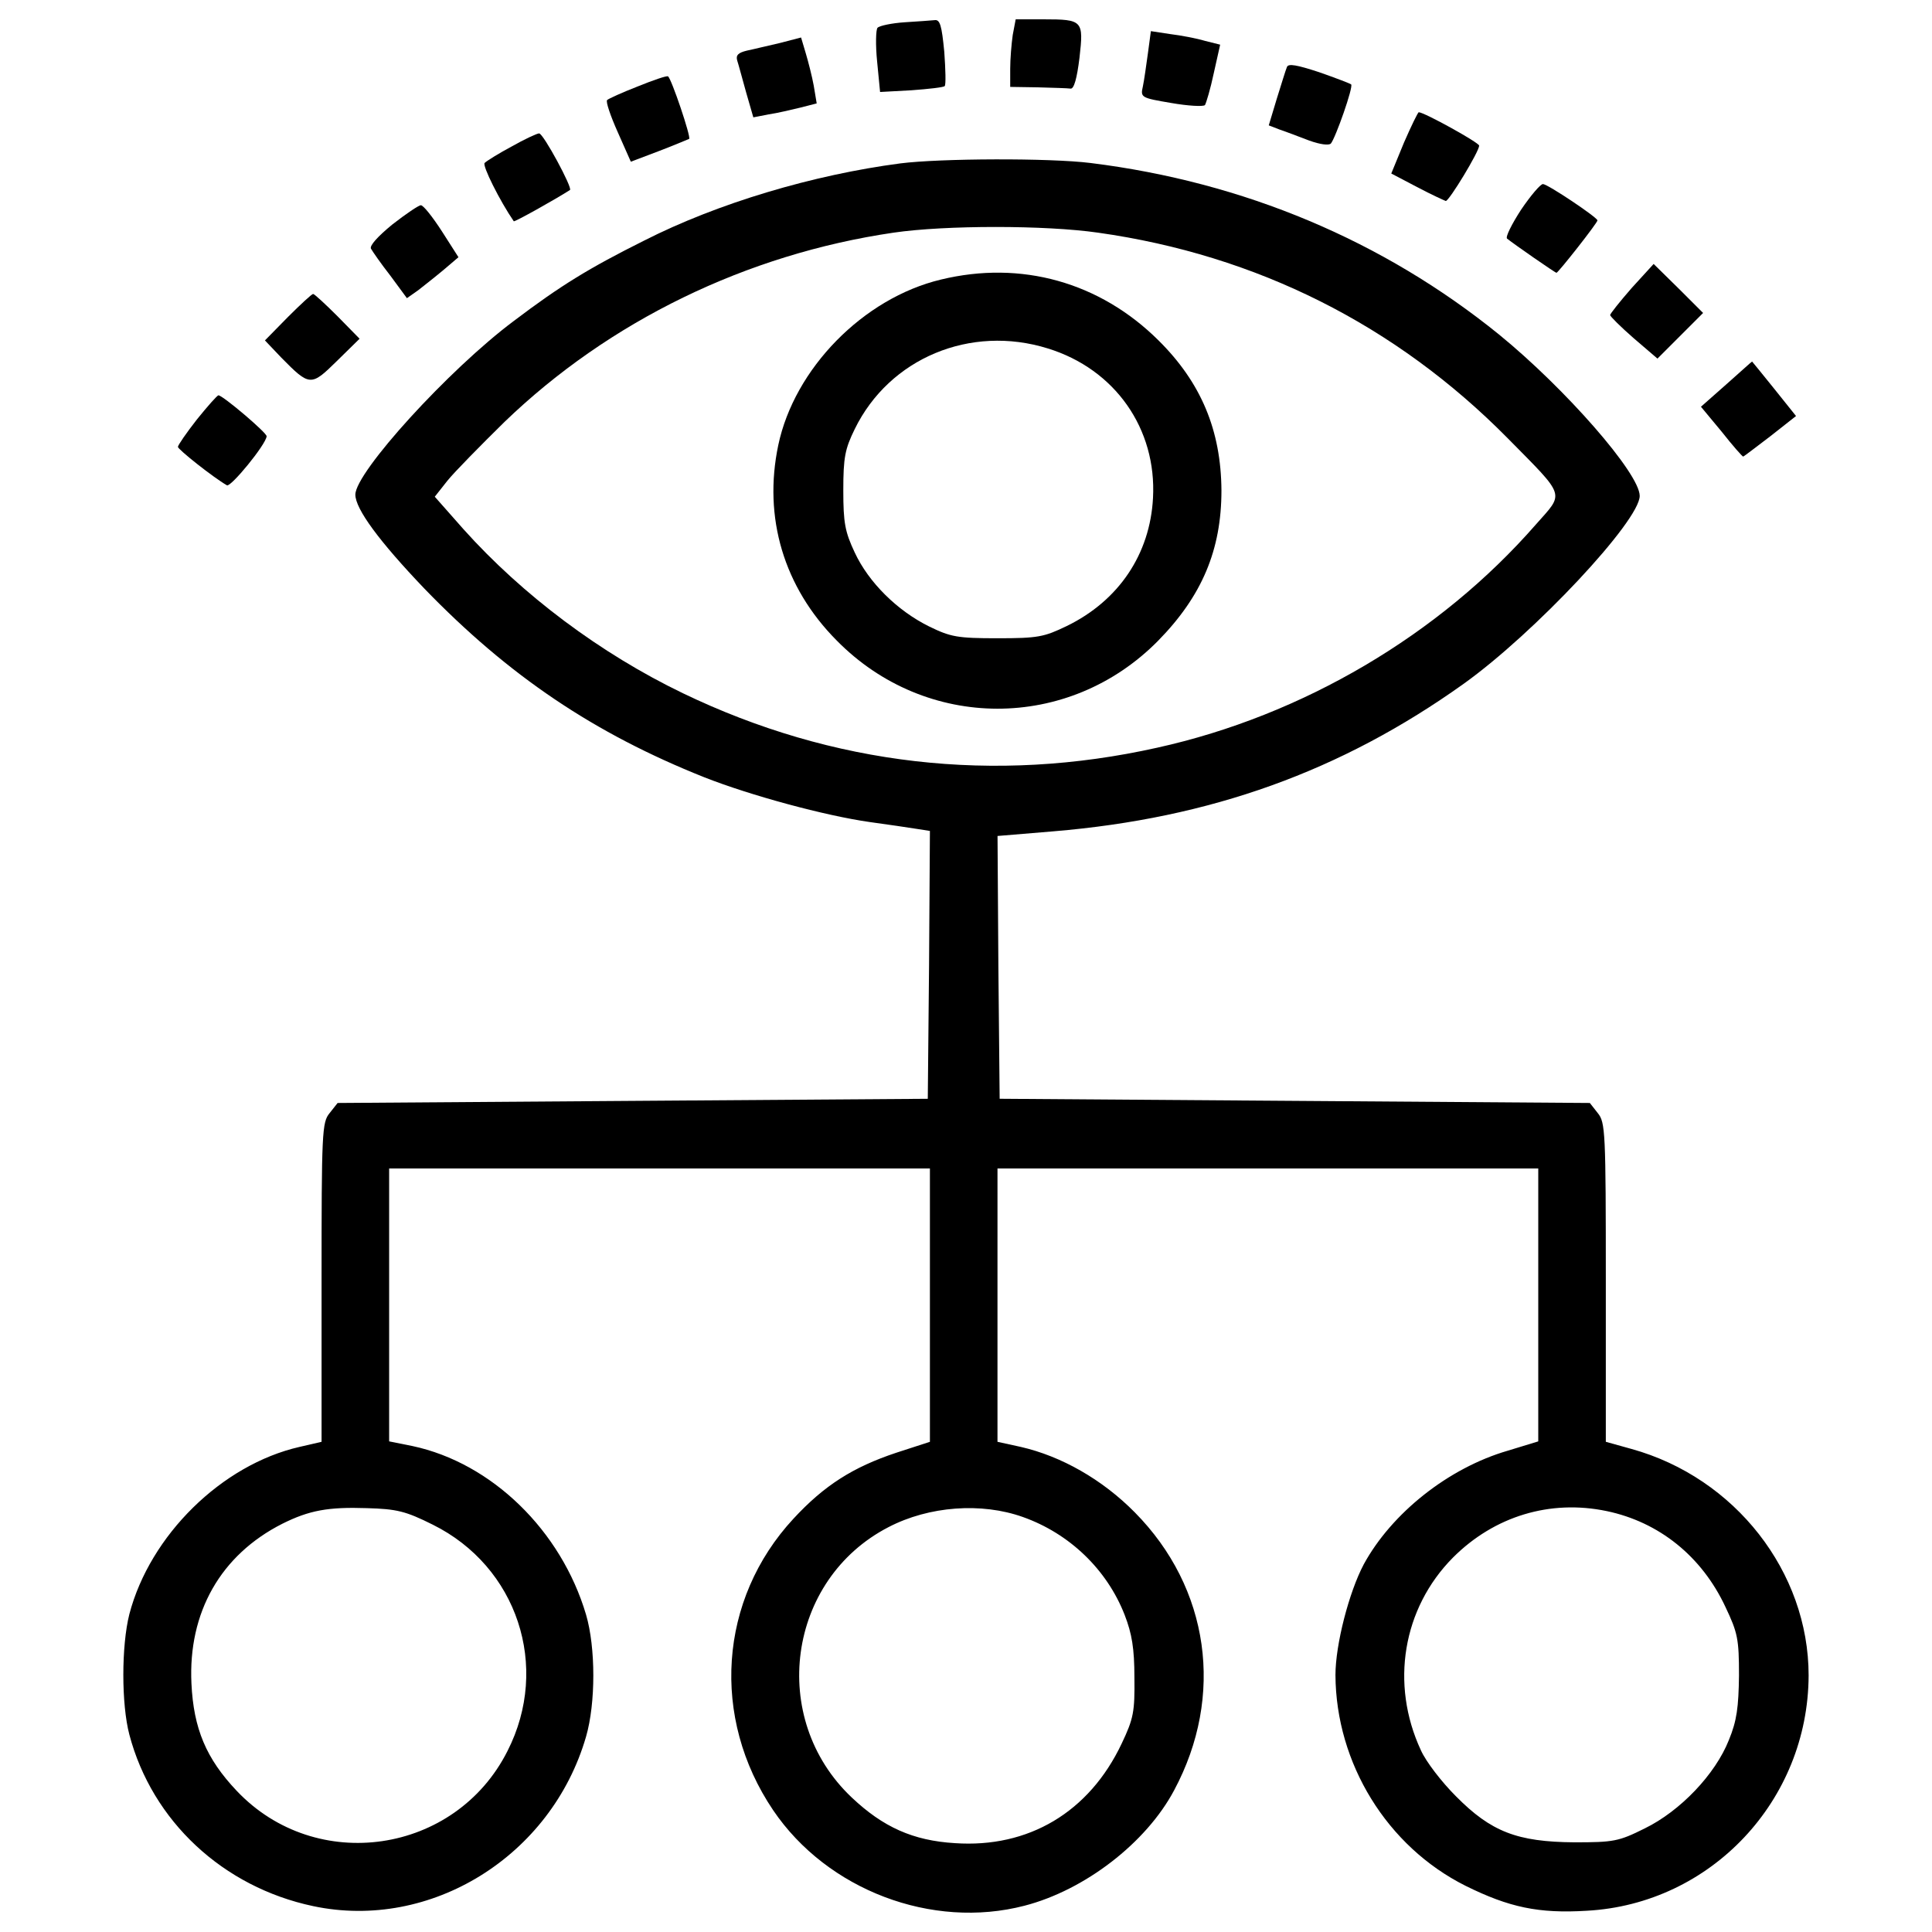 <?xml version="1.0" encoding="utf-8"?>
<!-- Svg Vector Icons : http://www.onlinewebfonts.com/icon -->
<!DOCTYPE svg PUBLIC "-//W3C//DTD SVG 1.1//EN" "http://www.w3.org/Graphics/SVG/1.1/DTD/svg11.dtd">
<svg version="1.1" xmlns="http://www.w3.org/2000/svg" xmlns:xlink="http://www.w3.org/1999/xlink" x="0px" y="0px" viewBox="0 0 1000 1000" enable-background="new 0 0 1000 1000" xml:space="preserve">
<g><g transform="translate(0,511) scale(0.1,-0.1)"><path d="M4682.1,4994.7c-65.6-4.4-129-17.5-139.9-28.4c-8.8-8.7-10.9-89.7-2.2-174.9l15.3-157.5l161.8,8.8c89.6,6.6,168.4,15.3,172.7,21.9c6.6,6.6,4.4,85.3-2.2,177.1c-13.1,135.6-21.9,168.4-50.3,164C4817.7,5003.4,4747.7,4999.1,4682.1,4994.7z"/><path d="M5241.9,4929.1c-6.6-45.9-13.1-124.6-13.1-174.9v-94l142.1-2.2c78.7-2.2,155.3-4.4,170.6-6.6c17.5-2.2,32.8,52.5,45.9,159.6c21.9,192.4,17.5,199-185.9,199h-144.3L5241.9,4929.1z"/><path d="M5941.7,4835.1c-8.8-63.4-19.7-142.1-26.3-172.8c-13.1-56.9-8.7-59,146.5-85.3c87.5-15.3,166.2-19.7,174.9-10.9c6.5,10.9,28.4,83.1,45.9,166.2l32.8,146.5l-78.7,19.7c-43.7,13.1-124.7,28.4-179.3,35l-100.6,15.3L5941.7,4835.1z"/><path d="M4037,4887.5c-59.1-13.1-137.8-32.8-170.6-39.4c-45.9-10.9-59-24.1-50.3-52.5c6.6-19.7,26.2-94,45.9-164l37.2-129l78.7,15.3c45.9,6.6,118.1,24.1,164,35l85.3,21.9l-15.3,91.8c-8.7,48.1-28.4,124.6-41.5,168.4l-24.1,80.9L4037,4887.5z"/><path d="M6661.1,4762.9c-6.6-15.3-28.4-87.5-52.5-164l-41.5-137.8l56.8-21.9c32.8-10.9,100.6-37.2,153.1-56.9c54.7-19.7,100.6-26.2,111.5-15.3c24.1,28.4,118.1,295.2,105,306.1c-4.4,4.4-78.7,32.8-166.2,63.4C6713.6,4773.8,6667.7,4782.6,6661.1,4762.9z"/><path d="M3300.1,4662.3c-78.7-30.6-150.9-63.4-157.4-70c-8.8-6.6,17.5-83.1,54.7-166.2l67.8-153.1l144.3,54.7c80.9,30.6,150.9,61.2,157.5,63.4c10.9,8.7-91.8,312.7-109.3,323.6C3451,4719.2,3381,4695.1,3300.1,4662.3z"/><path d="M7266.8,4371.5l-65.6-159.6l133.4-70c74.4-39.4,142.1-70,148.7-72.2c17.5,0,172.8,255.9,172.8,286.5c0,15.3-284.3,172.8-312.7,172.8C7339,4528.9,7304,4456.8,7266.8,4371.5z"/><path d="M2648.4,4351.8c-65.6-35-129-74.4-140-85.3c-13.1-13.1,78.7-196.8,150.9-301.8c4.4-4.4,212.1,111.5,290.8,161.8c15.3,8.7-137.8,293-159.6,293C2779.6,4419.6,2714,4389,2648.4,4351.8z"/><path d="M4660.2,4264.3c-450.5-59-944.7-205.6-1327.4-400.2c-284.3-142.1-430.8-231.8-673.5-415.5c-336.7-251.5-820-782.9-820-898.8c0-74.4,124.6-242.7,356.4-485.5c437.4-452.7,879.1-750.1,1449.8-977.5c238.3-94,625.4-199,857.2-231.8c94-13.1,201.2-28.4,240.5-35l70-10.9l-4.4-693.2l-6.6-693.2L3276-588.1L1747.5-599l-41.5-52.5c-39.4-48.1-41.6-96.2-41.6-874.7v-826.6l-113.7-26.3c-402.3-91.8-774.1-457-881.2-865.9c-41.5-164-41.5-465.8,0-623.2c118.1-448.3,485.5-789.4,951.2-887.8c607.9-129,1233.3,258,1412.6,876.9c50.3,172.8,50.3,461.4,0,632c-129,435.2-487.7,785-898.8,872.5l-120.3,24.1v706.3V-938h1399.5h1399.5v-706.3v-708.5l-174.9-56.8c-223.1-74.4-371.7-168.4-531.4-341.2c-387.1-417.7-428.6-1030-105-1508.9c279.9-413.3,822.2-618.8,1301.1-494.2c312.7,80.9,629.8,325.8,774.1,597c262.4,489.8,183.7,1047.5-203.4,1438.9c-168.4,170.6-380.5,290.8-590.4,338.9l-120.3,26.3v708.5V-938h1399.5h1399.5v-706.3v-706.3l-157.5-48.1c-308.3-89.7-601.4-323.6-745.7-588.2c-76.5-144.3-146.5-415.5-146.5-572.9c2.2-457,266.8-887.8,673.5-1091.2c225.2-111.5,378.3-144.3,627.6-129c642.9,35,1145.9,570.8,1148,1218c0,535.8-380.5,1023.4-916.3,1172.1l-133.4,37.2v826.6c0,778.5-2.2,826.6-41.6,874.7L8229-599l-1528.5,10.9l-1526.3,10.9l-6.6,680.1l-4.4,680.1l288.7,24c813.4,67.8,1489.2,310.5,2123.3,763.2c367.4,262.4,911.9,844.1,911.9,973.1c0,115.9-384.9,555.4-728.2,835.3c-599.2,485.5-1320.8,789.4-2114.6,887.8C5432.1,4292.7,4868,4290.6,4660.2,4264.3z M5683.6,3905.7c822.2-115.9,1541.7-478.9,2119-1062.8c306.1-310.5,295.2-279.9,146.5-448.3C7450.5,1823.9,6742,1406.2,5989.8,1240c-841.9-188.1-1679.4-91.9-2455.7,282.1c-426.4,205.6-828.8,507.3-1134.9,848.5L2250.4,2539l65.6,83.1c37.2,45.9,170.6,181.5,295.2,304c542.3,522.6,1253,868.1,2014,979.7C4894.2,3945,5410.3,3945,5683.6,3905.7z M2239.5-2781.4c437.4-216.5,610.1-734.8,387.1-1172.1c-269-533.6-990.6-640.7-1401.7-205.5c-157.5,166.2-223,321.4-234,555.4c-17.5,367.4,150.9,664.8,470.2,826.6c140,70,238.4,87.5,437.3,80.9C2053.6-2700.5,2099.5-2711.4,2239.5-2781.4z M5294.4-2742c240.5-85.3,435.1-271.2,527-507.3c37.2-96.2,50.3-172.7,50.3-323.6c2.2-177.1-4.4-212.1-65.6-341.1c-168.4-356.5-483.3-542.3-863.8-516.1c-216.5,13.1-371.7,83.1-533.6,236.2c-433,408.9-334.6,1128.4,190.2,1399.5C4808.9-2685.2,5080.1-2665.5,5294.4-2742z M8316.5-2711.4c271.1-56.9,492-234,614.5-496.4c63.4-133.4,70-166.2,70-354.3c-2.2-164-10.9-234-52.5-334.6c-70-177.1-251.5-367.4-435.1-457c-135.6-67.8-161.8-72.1-365.2-72.1c-295.2,2.2-430.8,54.7-612.3,238.4c-74.4,74.3-155.2,179.3-181.5,238.3c-159.6,343.3-94,734.8,166.2,997.2C7734.8-2737.6,8023.4-2650.2,8316.5-2711.4z"/><path d="M4870.2,3663c-402.4-96.2-758.8-461.4-841.9-857.2c-78.7-373.9,28.4-734.8,301.8-1010.3c461.4-470.2,1200.5-472.3,1664.1-2.2c227.4,231.8,328,470.2,328,778.5c-2.2,310.5-105,557.6-325.8,776.3C5692.4,3649.8,5285.6,3763.6,4870.2,3663z M5423.4,3306.5c347.7-107.1,564.2-415.5,544.5-774.1c-15.3-290.8-177.1-531.4-446.1-662.6c-118.1-56.9-148.7-63.4-358.6-63.4c-207.8,0-242.7,6.6-354.3,61.2c-164,80.9-312.7,227.4-384.9,382.7c-50.3,107.2-59.1,153.1-59.1,321.5c0,170.6,8.8,214.3,59.1,317.1C4603.4,3256.2,5023.2,3431.2,5423.4,3306.5z"/><path d="M7872.6,4023.8c-48.1-74.3-80.9-140-72.2-148.7c35-28.4,249.3-177.1,255.9-177.1c8.8,0,212.1,258,212.1,271.2c0,15.3-258,188.1-282.1,188.1C7973.2,4157.2,7922.9,4098.1,7872.6,4023.8z"/><path d="M2029.6,3947.2c-74.4-61.2-118.1-109.3-109.3-124.6c8.8-15.3,52.5-78.7,100.6-140l85.3-115.9l59,41.5c30.6,24.1,91.9,72.2,133.4,107.1l74.4,63.4l-85.3,133.4c-48.1,74.4-96.2,135.6-109.3,135.6C2167.3,4047.8,2099.5,4001.9,2029.6,3947.2z"/><path d="M8445.5,3619.2c-61.2-70-111.5-133.4-111.5-140c0-6.6,54.7-61.2,122.5-120.3l122.5-105l118.1,118.1l118.1,118.1L8688.2,3617l-129,126.8L8445.5,3619.2z"/><path d="M1489.4,3468.3l-118.1-120.3l85.3-89.7c146.5-148.7,153.1-148.7,286.5-17.5l118.1,115.9l-113.7,115.9c-63.4,63.4-120.3,115.9-126.8,115.9C1614.1,3588.6,1555,3533.9,1489.4,3468.3z"/><path d="M8935.3,3120.6l-131.2-115.9l107.2-129c56.8-72.2,107.1-129,111.5-129c2.2,0,65.6,48.1,140,105l133.4,105l-113.7,142.1c-61.2,76.5-113.7,139.9-113.7,139.9C9066.5,3238.7,9007.5,3184.1,8935.3,3120.6z"/><path d="M1019.3,2939.1c-54.7-70-98.4-133.4-98.4-142.1c0-13.1,181.5-157.4,253.7-199c19.7-10.9,201.2,209.9,205.5,253.7c2.2,17.5-227.4,212.1-249.3,212.1C1124.2,3063.8,1074,3006.9,1019.3,2939.1z"/></g></g>
</svg>